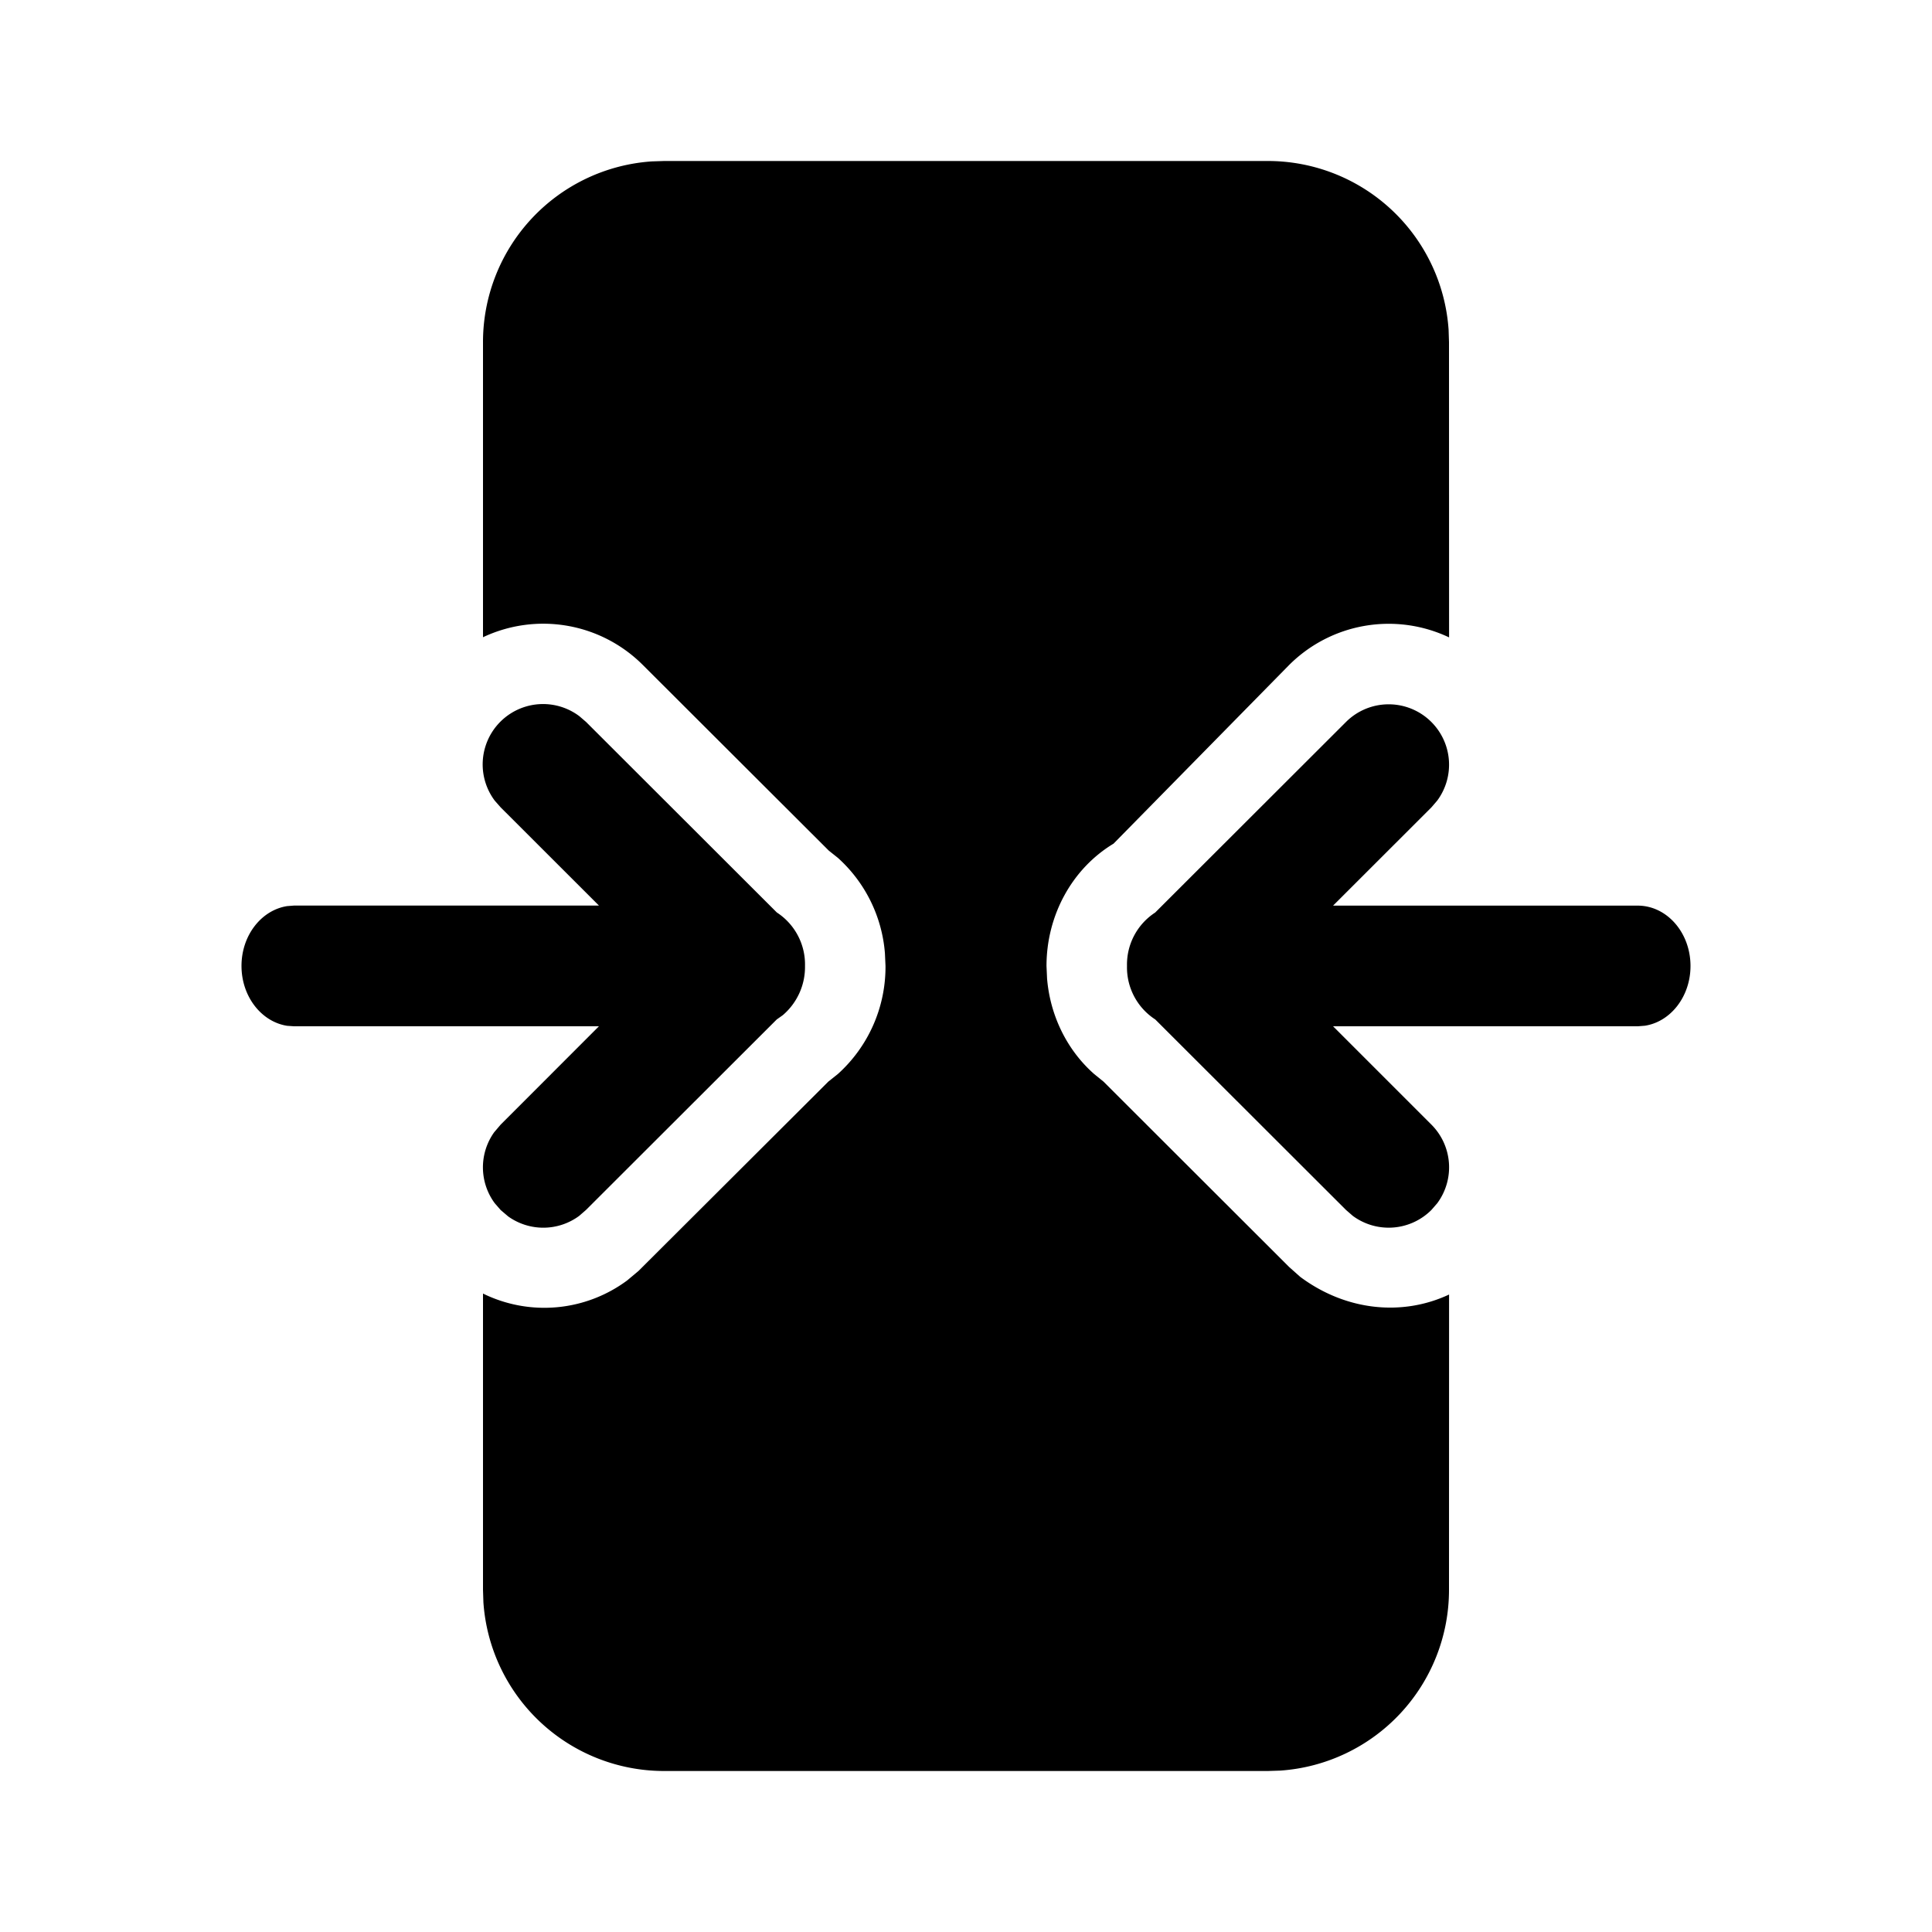 <svg xmlns="http://www.w3.org/2000/svg" width="24" height="24" viewBox="0 0 24 24"><path d="M15.75 2a2.25 2.25 0 0 1 2.245 2.096L18 4.25l.001 3.668a1.75 1.75 0 0 0-1.988.344l-2.18 2.218c-.52.314-.833.896-.833 1.52l.007.155c.038.462.248.89.585 1.187l.116.094 2.306 2.303.137.122c.574.428 1.276.49 1.85.22L18 19.75a2.25 2.25 0 0 1-2.096 2.245L15.75 22h-7.5a2.25 2.25 0 0 1-2.245-2.096L6 19.75v-3.681a1.728 1.728 0 0 0 1.791-.163l.142-.119 2.358-2.352.117-.093A1.79 1.79 0 0 0 11 11.999l-.007-.155a1.782 1.782 0 0 0-.584-1.187l-.113-.09-2.31-2.306A1.75 1.75 0 0 0 6 7.916V4.25a2.25 2.25 0 0 1 2.096-2.245L8.25 2h7.5Zm2.031 6.969a.75.75 0 0 1 .073.976l-.073.085-1.221 1.22h3.784c.362 0 .656.335.656.75 0 .379-.247.693-.567.742l-.09.007H16.56l1.221 1.221a.75.75 0 0 1 .073.977l-.073.084a.75.75 0 0 1-.976.073l-.084-.073-2.37-2.367A.77.77 0 0 1 14 12a.77.77 0 0 1 .35-.664l2.37-2.367a.75.75 0 0 1 1.061 0ZM7.195 8.895l.085.073 2.37 2.367A.77.77 0 0 1 10 12a.786.786 0 0 1-.276.611l-.075.053-2.37 2.367-.084.073a.75.75 0 0 1-.882.007l-.094-.08-.073-.084a.75.75 0 0 1-.007-.882l.08-.094 1.221-1.222H3.656l-.089-.006c-.32-.05-.567-.364-.567-.744s.247-.693.567-.743l.09-.007H7.44l-1.221-1.22-.073-.083a.75.75 0 0 1 1.05-1.05Z"/></svg>